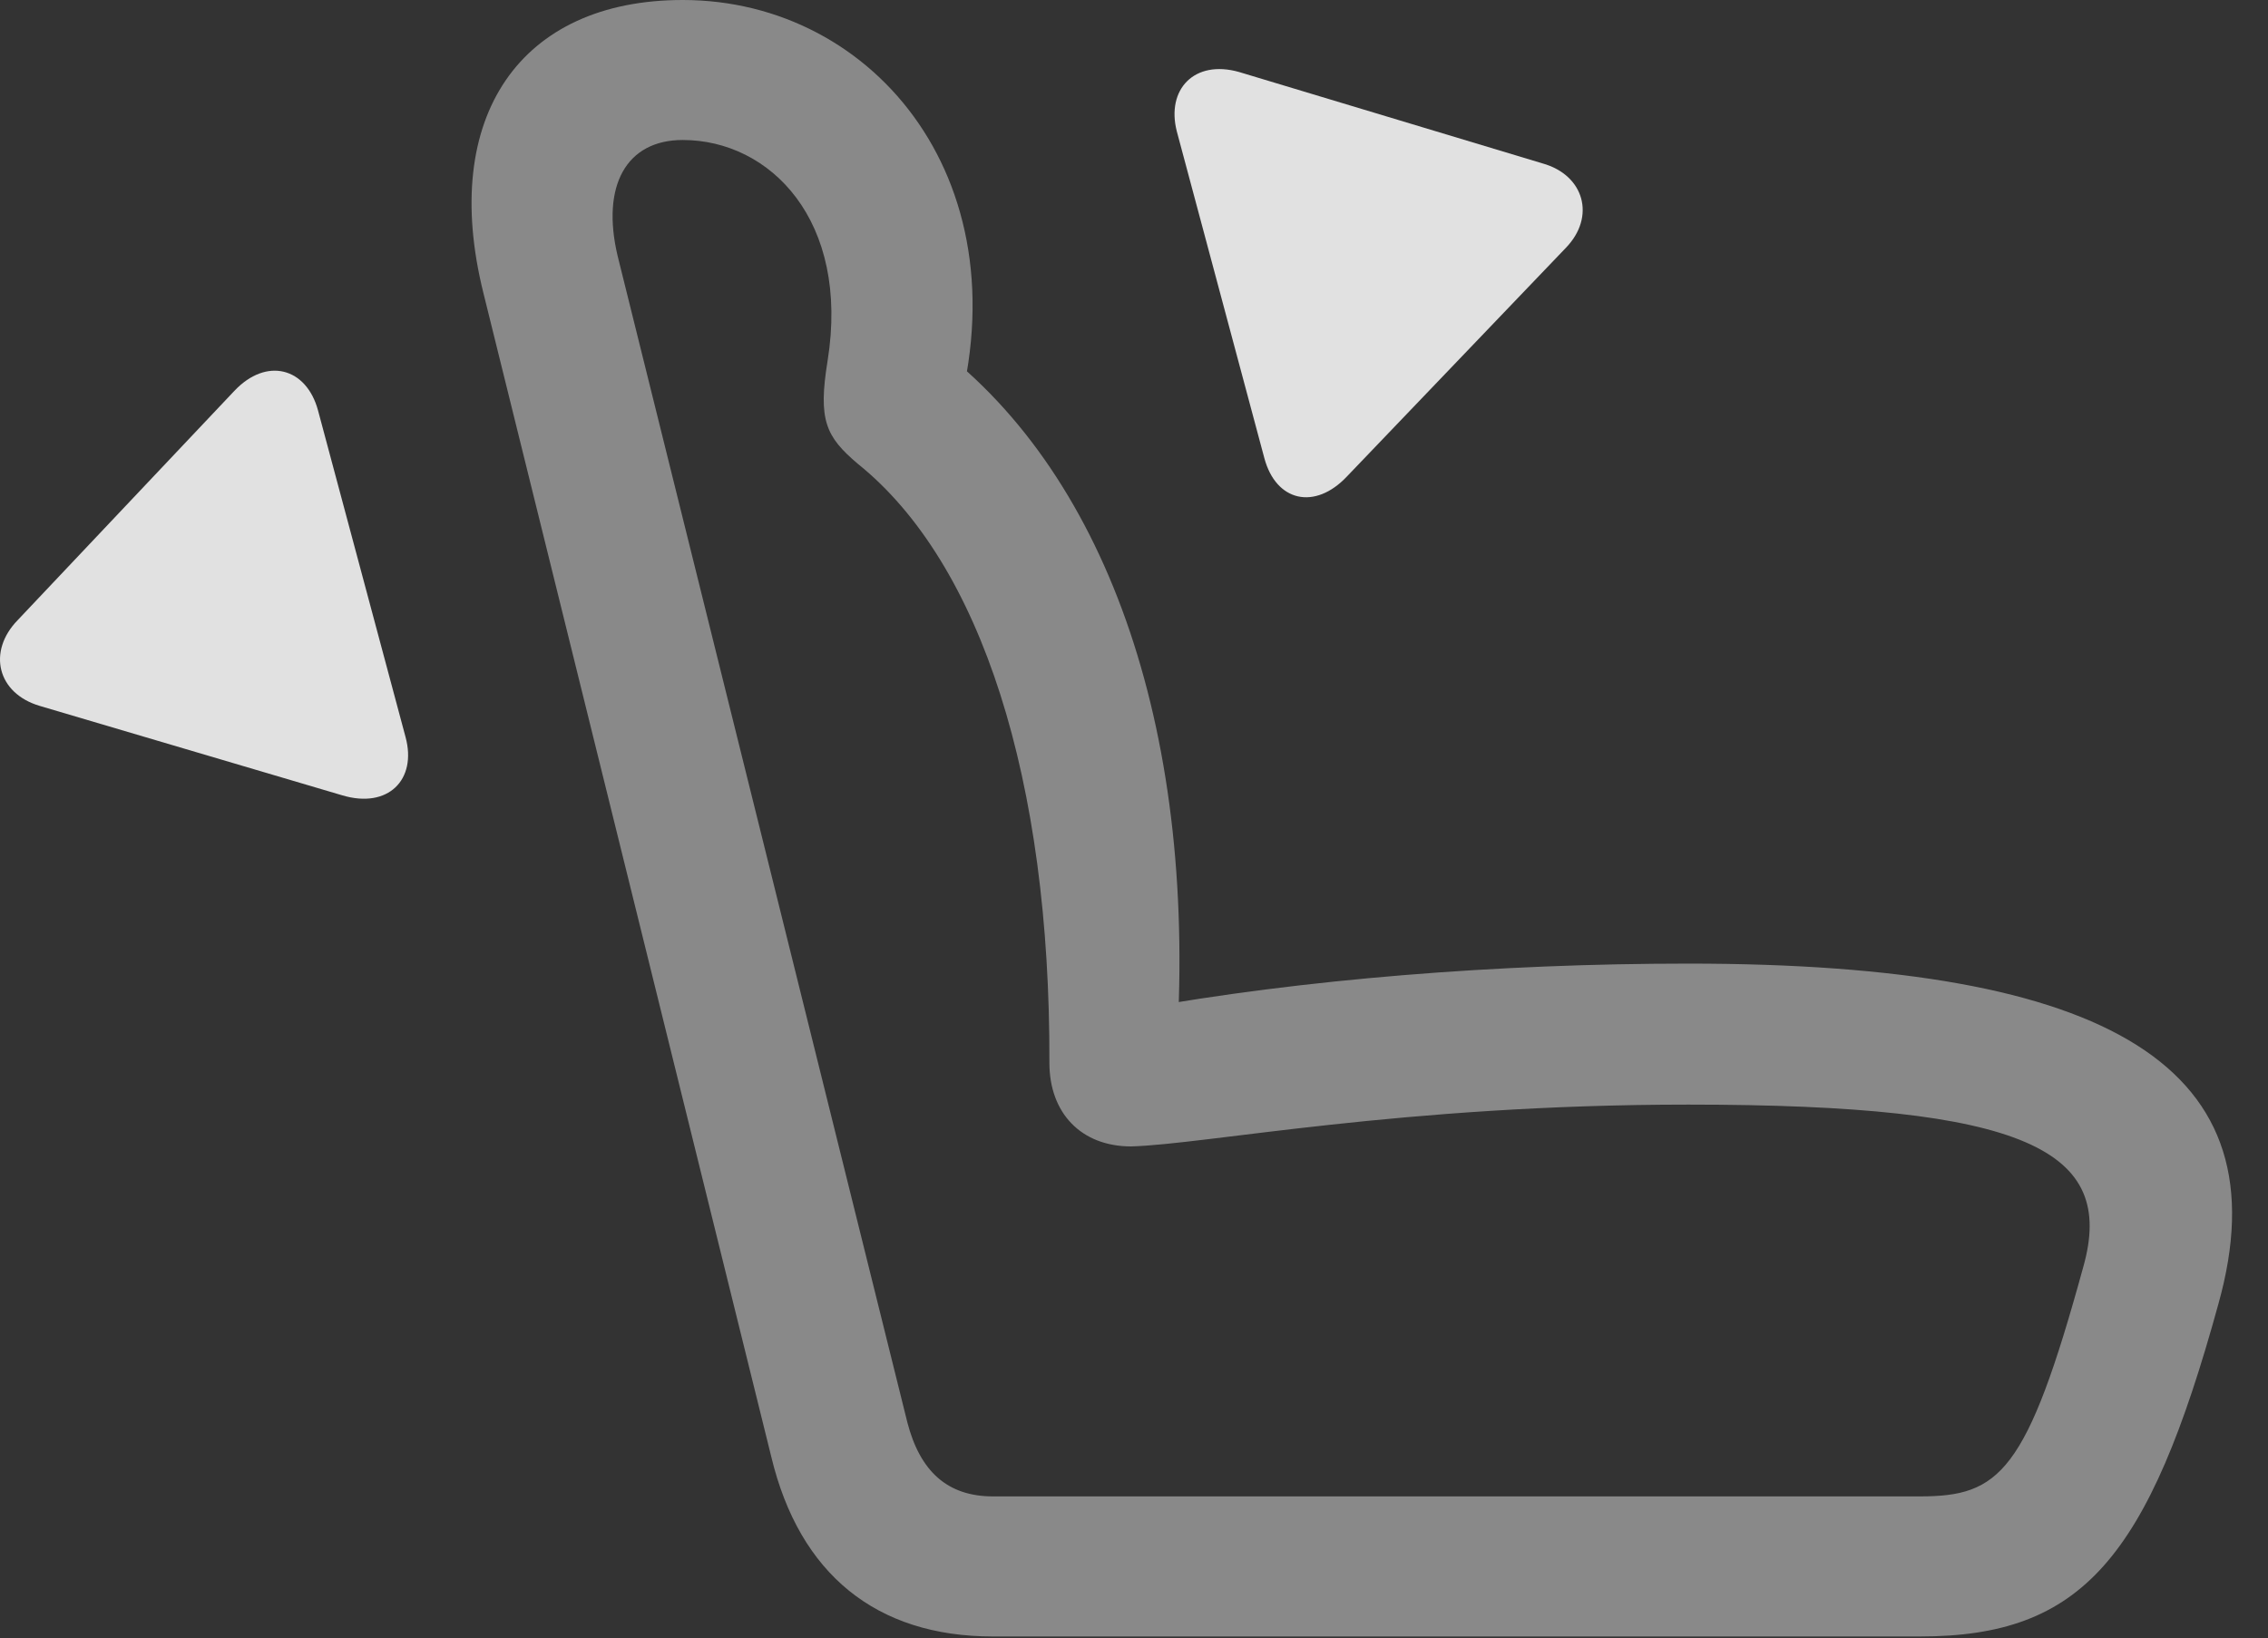 <?xml version="1.0" encoding="UTF-8"?>
<!--Generator: Apple Native CoreSVG 341-->
<!DOCTYPE svg
PUBLIC "-//W3C//DTD SVG 1.1//EN"
       "http://www.w3.org/Graphics/SVG/1.1/DTD/svg11.dtd">
<svg version="1.1" xmlns="http://www.w3.org/2000/svg" xmlns:xlink="http://www.w3.org/1999/xlink" viewBox="0 0 22.773 16.455">
 <rect x="0" y="0" width="22.773" height="16.455" fill="#333333" stroke="none"/>
 <g>
  <rect height="16.455" opacity="0" width="22.773" x="0" y="0"/>
  <path d="M22.275 13.096C22.939 10.723 21.201 9.678 16.953 9.678C15.039 9.678 13.086 9.834 11.406 10.137L11.806 10.645C12.041 7.412 11.142 4.795 9.404 3.477L9.57 4.316C10.322 1.865 8.799 0 6.855 0C5.224 0 4.414 1.172 4.853 2.939L7.744 14.629C8.027 15.81 8.799 16.436 9.97 16.436L19.277 16.436C20.908 16.436 21.572 15.654 22.275 13.096ZM20.918 12.725C20.351 14.795 20.078 15.029 19.277 15.029L9.97 15.029C9.511 15.029 9.238 14.775 9.111 14.287L6.201 2.568C6.035 1.865 6.289 1.406 6.855 1.406C7.734 1.406 8.535 2.217 8.31 3.623C8.213 4.219 8.291 4.385 8.613 4.658C9.853 5.654 10.547 7.832 10.537 10.674C10.537 11.182 10.859 11.514 11.357 11.514C12.109 11.494 14.072 11.094 16.953 11.094C20.351 11.094 21.25 11.553 20.918 12.725Z" fill="white" fill-opacity="0.425"/>
  <path d="M4.072 7.402L3.193 4.121C3.076 3.691 2.676 3.584 2.353 3.926L0.176 6.23C-0.127 6.543-0.03 6.963 0.4 7.09L3.437 7.988C3.896 8.125 4.189 7.832 4.072 7.402Z" fill="white" fill-opacity="0.85"/>
  <path d="M12.695 4.6C12.812 5.039 13.203 5.127 13.525 4.785L15.722 2.49C16.025 2.178 15.908 1.758 15.488 1.641L12.441 0.723C11.992 0.596 11.709 0.898 11.816 1.318Z" fill="white" fill-opacity="0.85"/>
 </g>
</svg>
